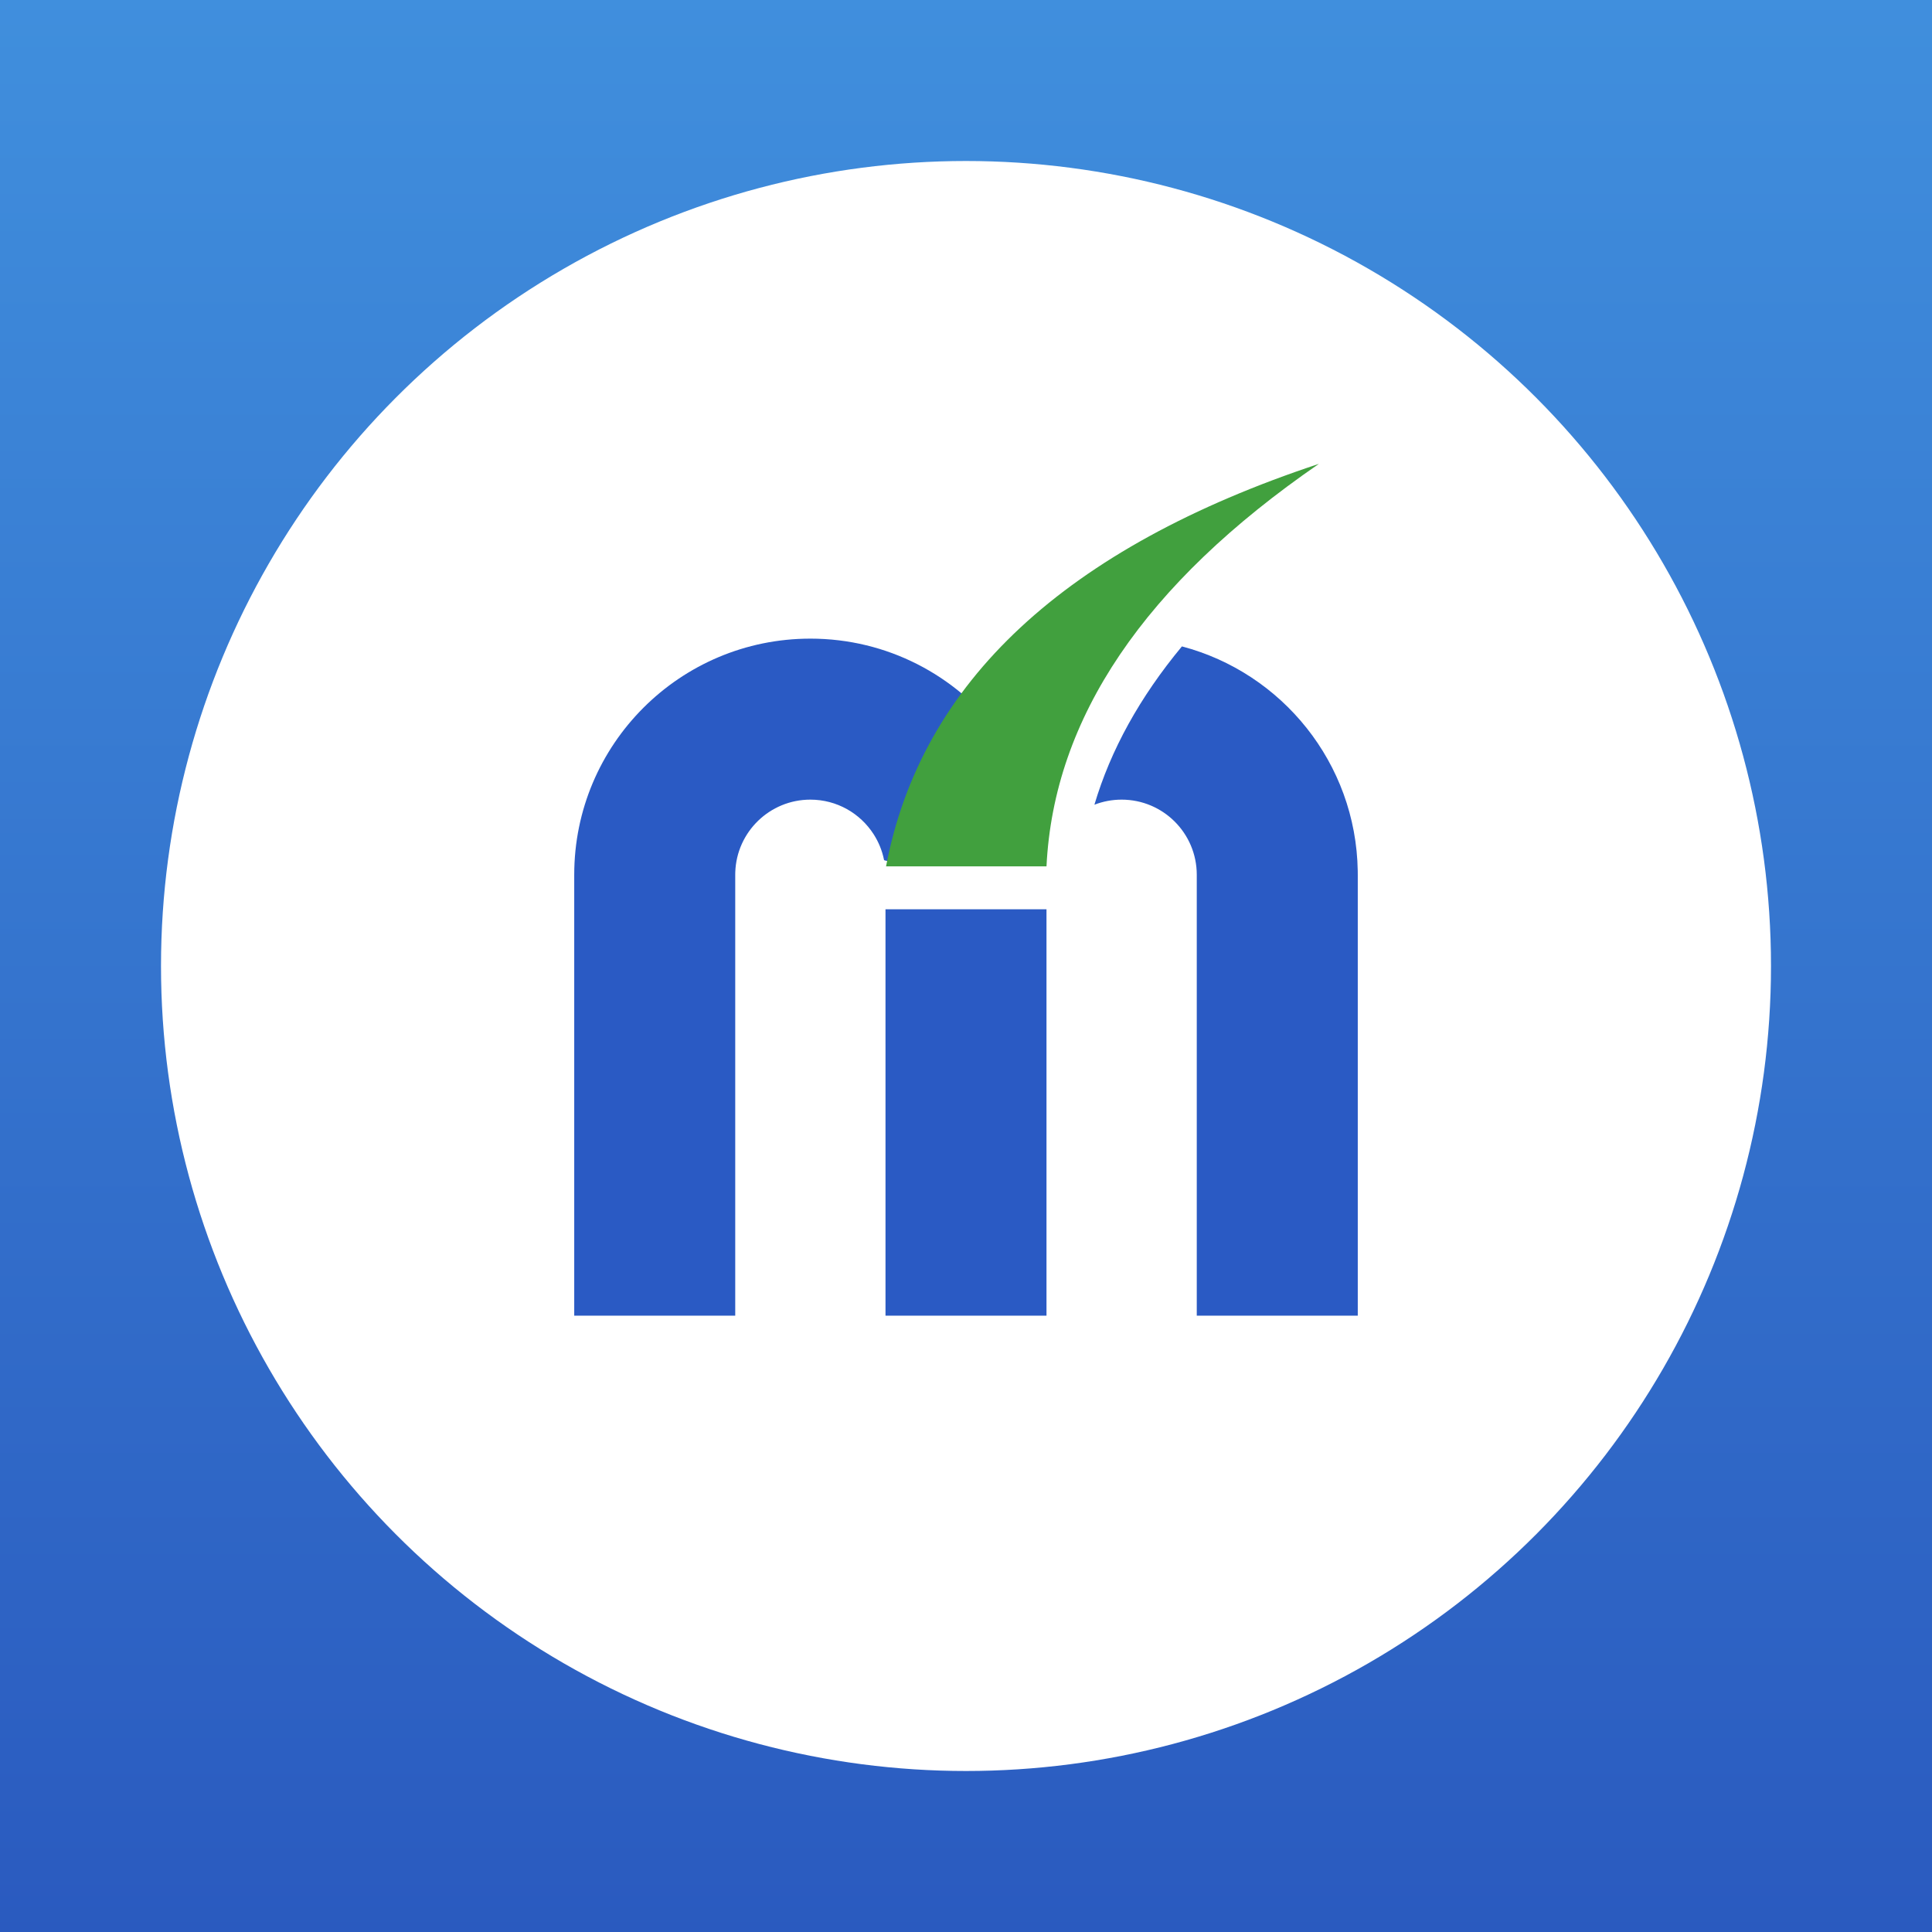<svg xmlns="http://www.w3.org/2000/svg" width="416" height="416" viewBox="0 0 416 416">
    <rect x="0" y="0" width="416" height="416" fill="#333333" stroke="none"/>
    <defs>
        <linearGradient id="eef66uqhia" x1="50%" x2="50%" y1="0%" y2="100%">
            <stop offset="0%" stop-color="#408FDD"/>
            <stop offset="100%" stop-color="#2A5ABF"/>
        </linearGradient>
    </defs>
    <g fill="none" fill-rule="evenodd">
        <path fill="url(#eef66uqhia)" d="M0 0H416V416H0z"/>
        <circle cx="208" cy="208" r="173.333" fill="#FFF"/>
        <path fill="#2A5AC4" fill-rule="nonzero" d="M174.489 137.511c16.567 0 31.283 7.923 40.566 20.187 5.8 7.663 9.48 17.022 10.163 27.2.058.867-34.66 1.296-34.867.263-.4-2.003-1.172-3.873-2.24-5.535-2.876-4.48-7.902-7.448-13.622-7.448-8.749 0-15.875 6.944-16.169 15.621l-.009.557v94.936h-34.667v-94.936c0-28.081 22.764-50.845 50.845-50.845z"/>
        <path fill="#2A5AC4" fill-rule="nonzero" d="M292.349 187.515l.007.84v94.937h-34.667v-94.936c0-8.935-7.243-16.178-16.178-16.178-2.068 0-4.045.388-5.863 1.095 3.487-11.759 9.748-23.12 18.842-34.09 21.535 5.67 37.482 25.108 37.859 48.332zm-67.018 8.275l.002 87.502h-34.666l-.002-87.502h34.666z"/>
        <path fill="#41A03E" d="M190.786 186.548h34.547c1.556-31.947 21.11-60.838 58.66-86.674-54.611 18.096-85.68 46.988-93.207 86.674z"/>
    </g>
</svg>
